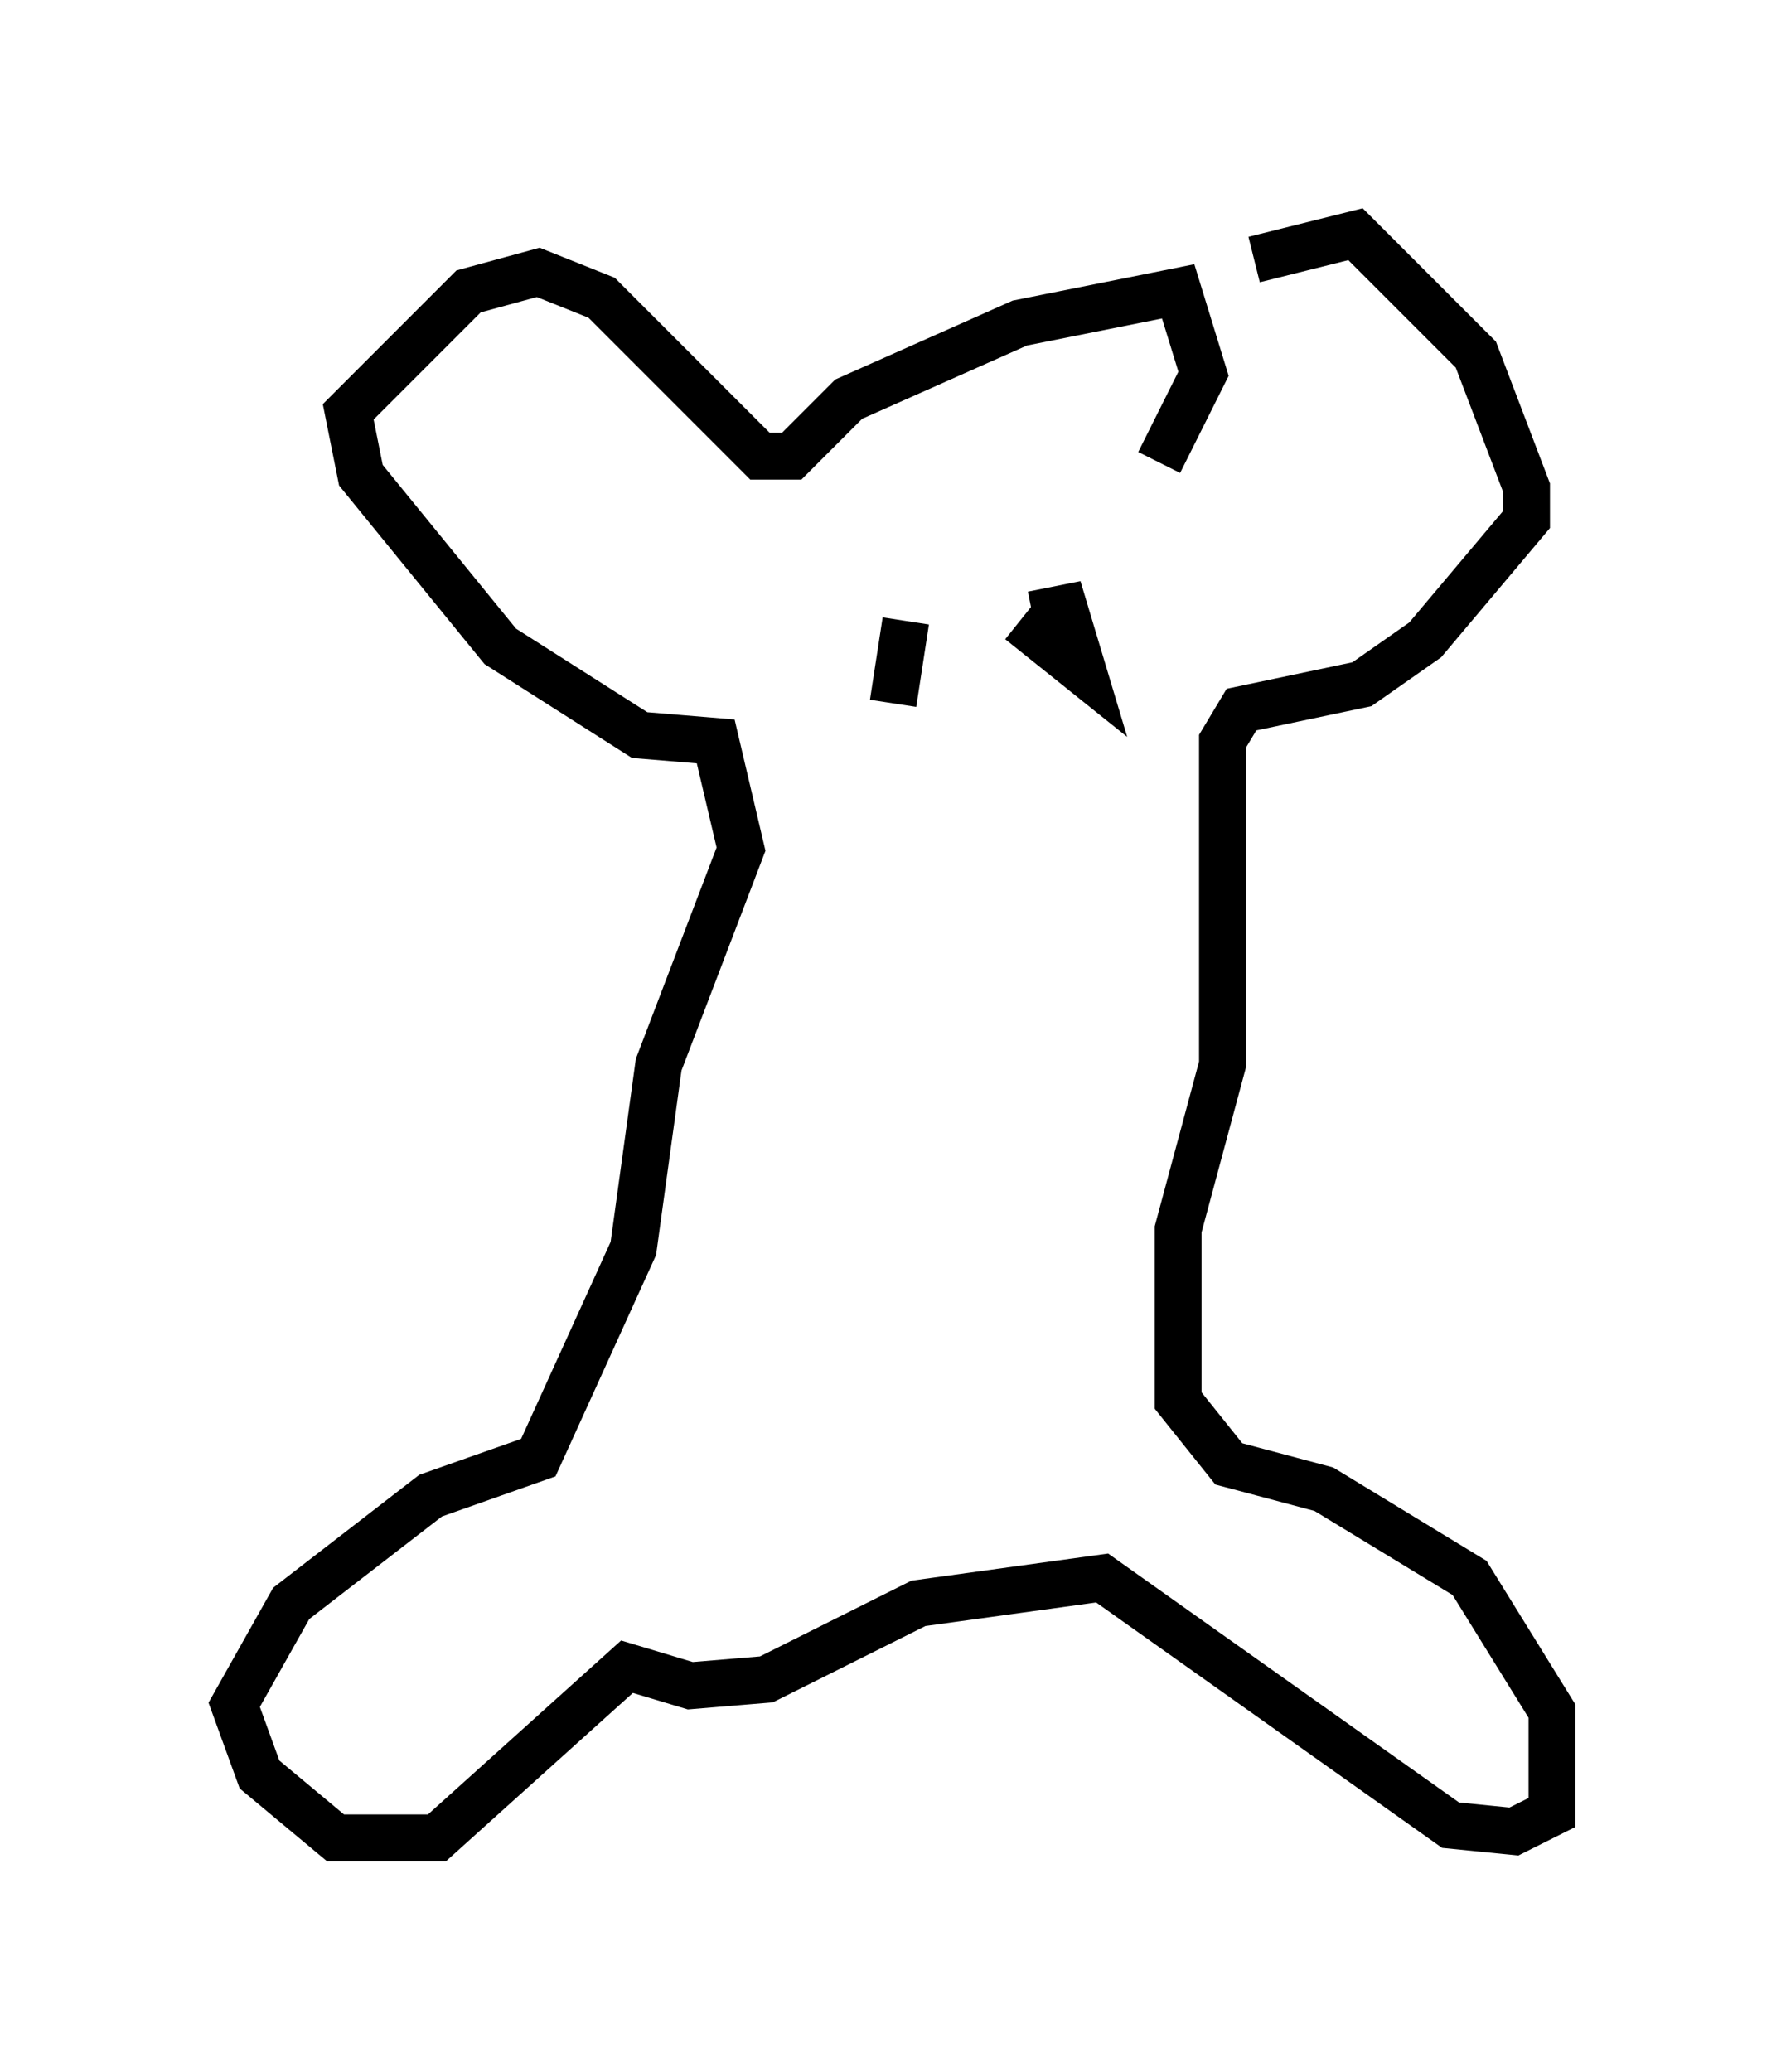 <?xml version="1.0" encoding="utf-8" ?>
<svg baseProfile="full" height="44.235" version="1.1" width="38.146" xmlns="http://www.w3.org/2000/svg" xmlns:ev="http://www.w3.org/2001/xml-events" xmlns:xlink="http://www.w3.org/1999/xlink"><defs /><rect fill="white" height="44.235" width="38.146" x="0" y="0" /><path d="M23.809, 8.924 m2.977, -3.383 l2.165, -0.541 2.571, 2.571 l1.083, 2.842 0.0, 0.677 l-2.165, 2.571 -1.353, 0.947 l-2.571, 0.541 -0.406, 0.677 l0.0, 6.901 -0.947, 3.518 l0.0, 3.654 1.083, 1.353 l2.03, 0.541 3.112, 1.894 l1.759, 2.842 0.0, 2.165 l-0.812, 0.406 -1.353, -0.135 l-7.442, -5.277 -3.924, 0.541 l-3.248, 1.624 -1.624, 0.135 l-1.353, -0.406 -4.059, 3.654 l-2.165, 0.0 -1.624, -1.353 l-0.541, -1.488 1.218, -2.165 l2.977, -2.3 2.3, -0.812 l2.03, -4.465 0.541, -3.924 l1.759, -4.601 -0.541, -2.3 l-1.624, -0.135 -2.977, -1.894 l-2.977, -3.654 -0.271, -1.353 l2.571, -2.571 1.488, -0.406 l1.353, 0.541 3.383, 3.383 l0.677, 0.0 1.218, -1.218 l3.654, -1.624 3.383, -0.677 l0.541, 1.759 -0.947, 1.894 m-2.706, 3.248 l0.677, -0.135 0.406, 1.353 l-1.353, -1.083 m-2.436, 0.0 l-0.271, 1.759 " fill="none" stroke="black" stroke-width="1" /></svg>